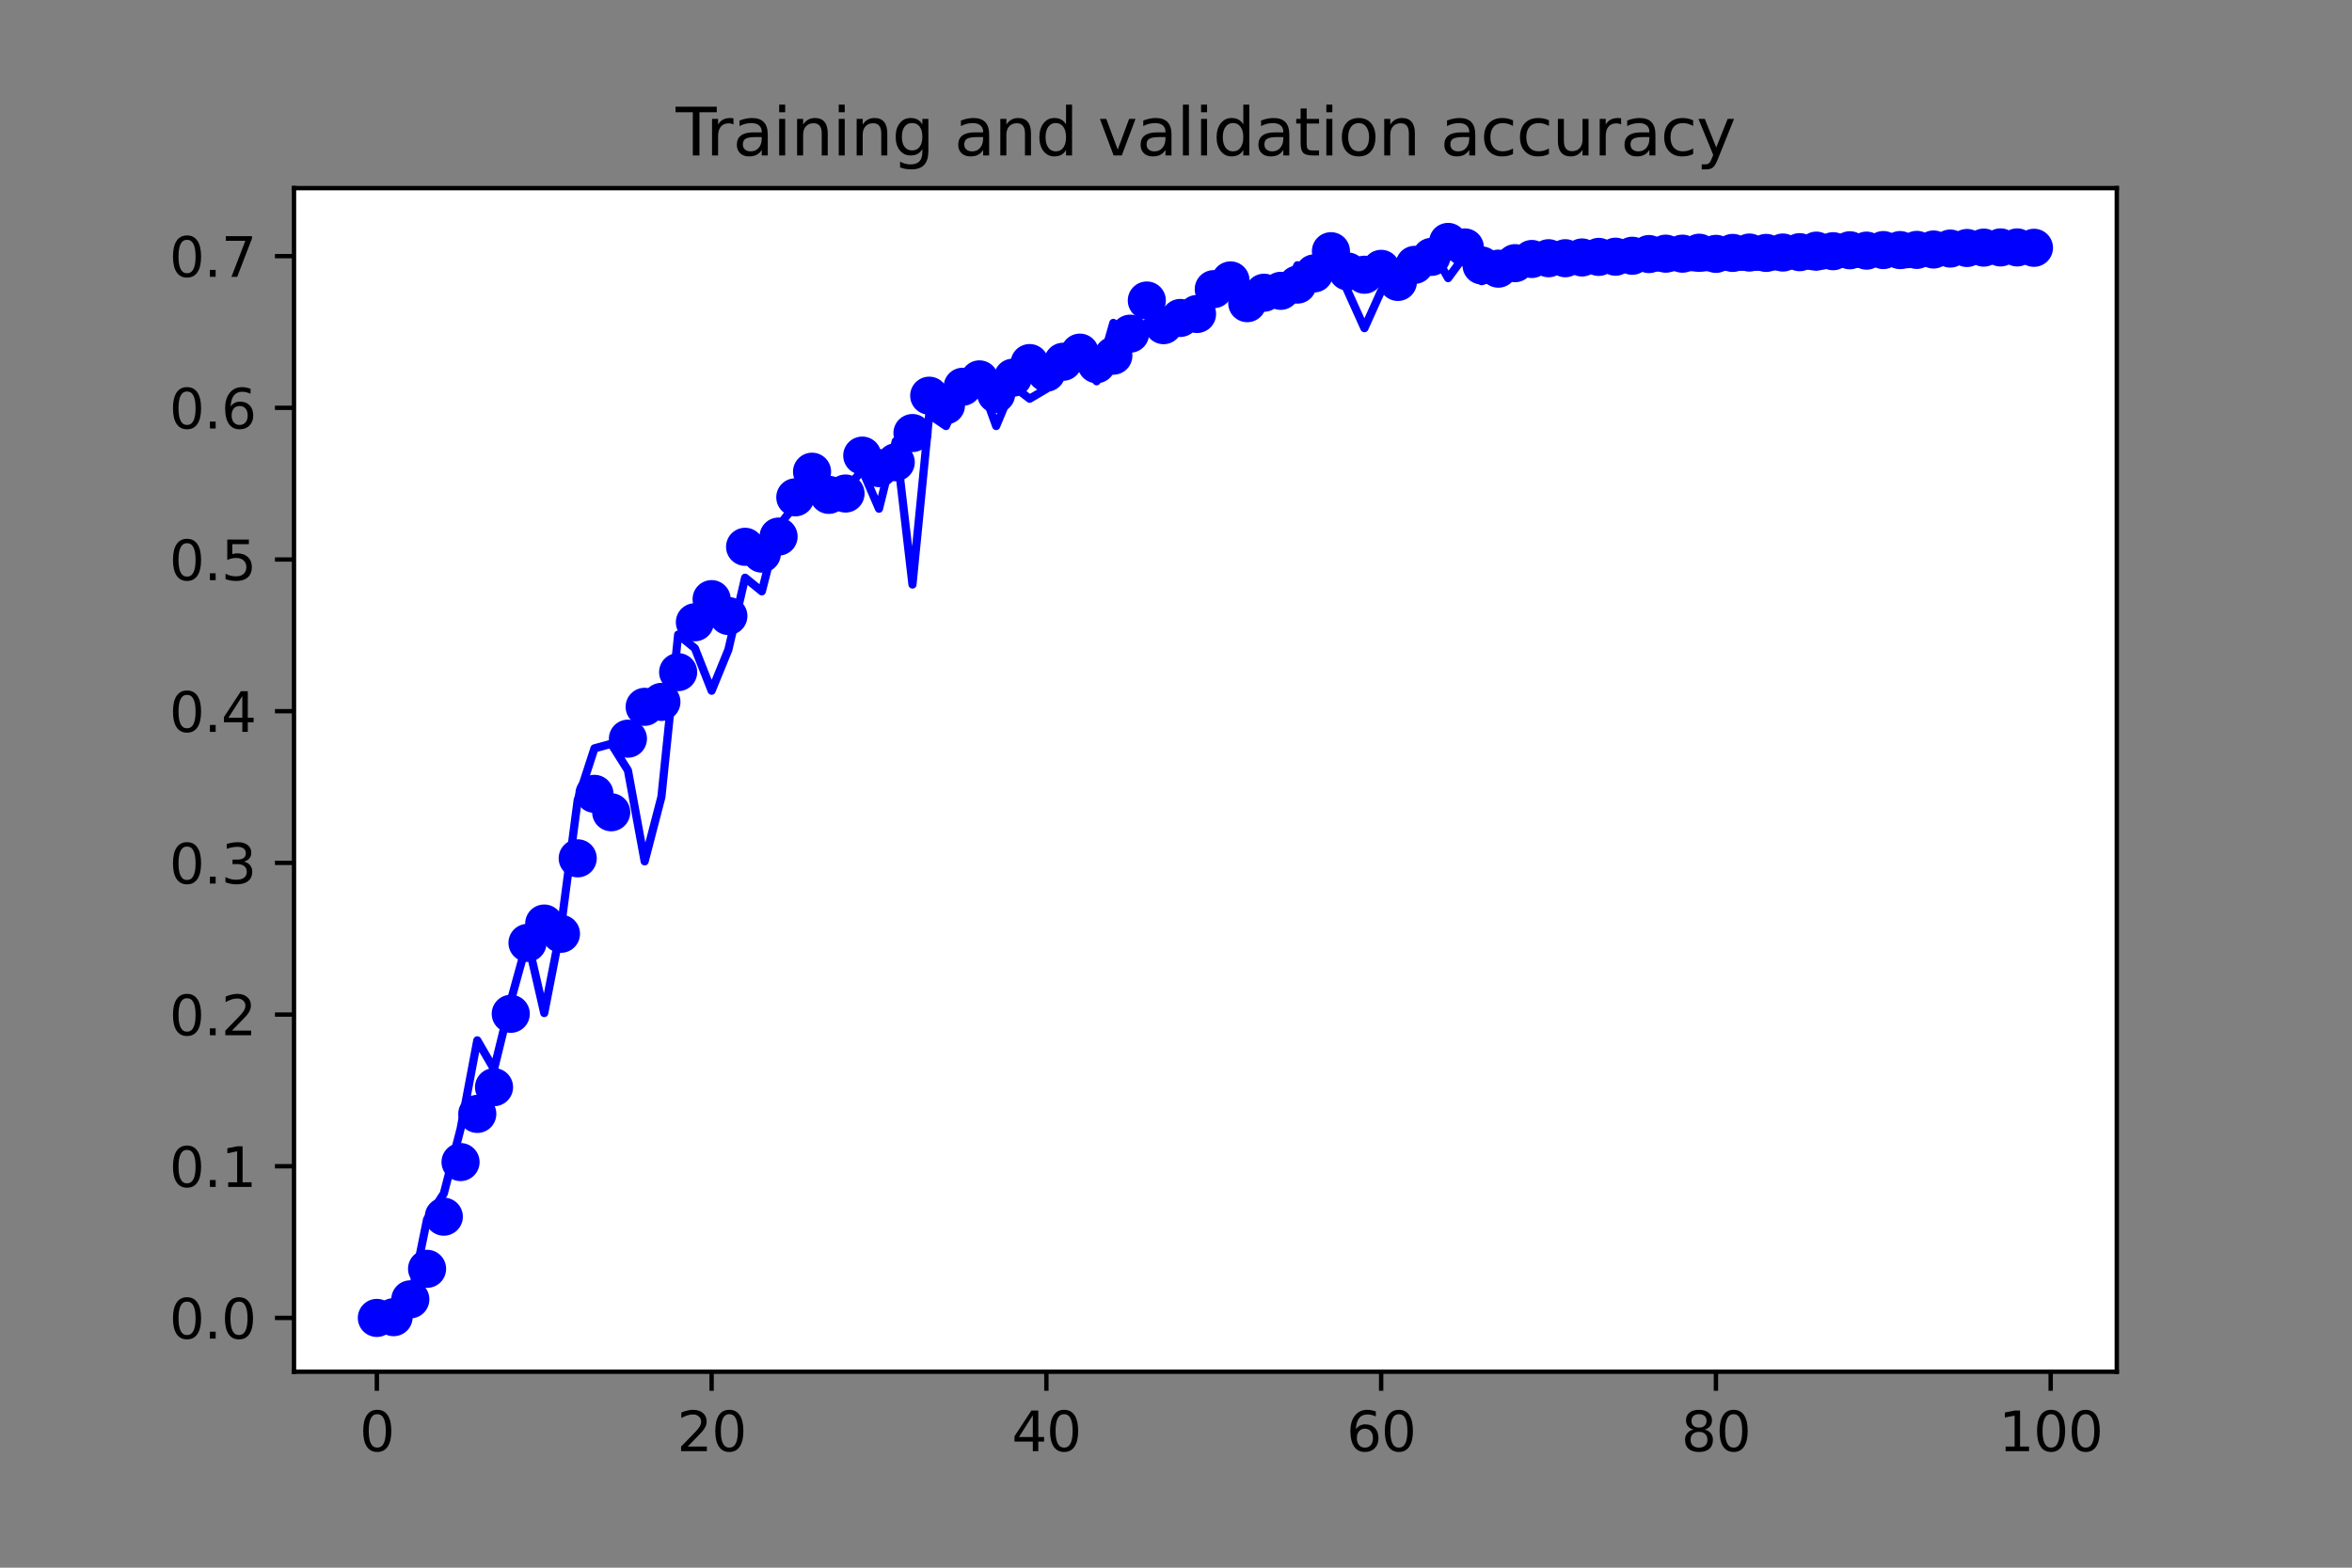 <?xml version="1.0" encoding="utf-8" standalone="no"?>
<!DOCTYPE svg PUBLIC "-//W3C//DTD SVG 1.1//EN"
  "http://www.w3.org/Graphics/SVG/1.1/DTD/svg11.dtd">
<svg xmlns:xlink="http://www.w3.org/1999/xlink" width="432pt" height="288pt" viewBox="0 0 432 288" xmlns="http://www.w3.org/2000/svg" version="1.1">
 <rect x="0" y="0" width="432" height="288" fill="#808080" stroke="none"/>
 <defs>
  <style type="text/css">*{stroke-linejoin: round; stroke-linecap: butt}</style>
 </defs>
 <g id="figure_1">
  <g id="patch_1">
   <path d="M 0 288 
L 432 288 
L 432 0 
L 0 0 
L 0 288 
z
" style="fill: none"/>
  </g>
  <g id="axes_1">
   <g id="patch_2">
    <path d="M 54 252 
L 388.8 252 
L 388.8 34.56 
L 54 34.56 
z
" style="fill: #ffffff"/>
   </g>
   <g id="matplotlib.axis_1">
    <g id="xtick_1">
     <g id="line2d_1">
      <defs>
       <path id="m83fe4d8773" d="M 0 0 
L 0 3.5 
" style="stroke: #000000; stroke-width: 0.8"/>
      </defs>
      <g>
       <use xlink:href="#m83fe4d8773" x="69.218" y="252" style="stroke: #000000; stroke-width: 0.8"/>
      </g>
     </g>
     <g id="text_1">
      <!-- 0 -->
      <g transform="translate(66.037 266.598)scale(0.1 -0.1)">
       <defs>
        <path id="DejaVuSans-30" d="M 2034 4250 
Q 1547 4250 1301 3770 
Q 1056 3291 1056 2328 
Q 1056 1369 1301 889 
Q 1547 409 2034 409 
Q 2525 409 2770 889 
Q 3016 1369 3016 2328 
Q 3016 3291 2770 3770 
Q 2525 4250 2034 4250 
z
M 2034 4750 
Q 2819 4750 3233 4129 
Q 3647 3509 3647 2328 
Q 3647 1150 3233 529 
Q 2819 -91 2034 -91 
Q 1250 -91 836 529 
Q 422 1150 422 2328 
Q 422 3509 836 4129 
Q 1250 4750 2034 4750 
z
" transform="scale(0.016)"/>
       </defs>
       <use xlink:href="#DejaVuSans-30"/>
      </g>
     </g>
    </g>
    <g id="xtick_2">
     <g id="line2d_2">
      <g>
       <use xlink:href="#m83fe4d8773" x="130.706" y="252" style="stroke: #000000; stroke-width: 0.8"/>
      </g>
     </g>
     <g id="text_2">
      <!-- 20 -->
      <g transform="translate(124.343 266.598)scale(0.1 -0.1)">
       <defs>
        <path id="DejaVuSans-32" d="M 1228 531 
L 3431 531 
L 3431 0 
L 469 0 
L 469 531 
Q 828 903 1448 1529 
Q 2069 2156 2228 2338 
Q 2531 2678 2651 2914 
Q 2772 3150 2772 3378 
Q 2772 3750 2511 3984 
Q 2250 4219 1831 4219 
Q 1534 4219 1204 4116 
Q 875 4013 500 3803 
L 500 4441 
Q 881 4594 1212 4672 
Q 1544 4750 1819 4750 
Q 2544 4750 2975 4387 
Q 3406 4025 3406 3419 
Q 3406 3131 3298 2873 
Q 3191 2616 2906 2266 
Q 2828 2175 2409 1742 
Q 1991 1309 1228 531 
z
" transform="scale(0.016)"/>
       </defs>
       <use xlink:href="#DejaVuSans-32"/>
       <use xlink:href="#DejaVuSans-30" x="63.623"/>
      </g>
     </g>
    </g>
    <g id="xtick_3">
     <g id="line2d_3">
      <g>
       <use xlink:href="#m83fe4d8773" x="192.193" y="252" style="stroke: #000000; stroke-width: 0.8"/>
      </g>
     </g>
     <g id="text_3">
      <!-- 40 -->
      <g transform="translate(185.831 266.598)scale(0.1 -0.1)">
       <defs>
        <path id="DejaVuSans-34" d="M 2419 4116 
L 825 1625 
L 2419 1625 
L 2419 4116 
z
M 2253 4666 
L 3047 4666 
L 3047 1625 
L 3713 1625 
L 3713 1100 
L 3047 1100 
L 3047 0 
L 2419 0 
L 2419 1100 
L 313 1100 
L 313 1709 
L 2253 4666 
z
" transform="scale(0.016)"/>
       </defs>
       <use xlink:href="#DejaVuSans-34"/>
       <use xlink:href="#DejaVuSans-30" x="63.623"/>
      </g>
     </g>
    </g>
    <g id="xtick_4">
     <g id="line2d_4">
      <g>
       <use xlink:href="#m83fe4d8773" x="253.681" y="252" style="stroke: #000000; stroke-width: 0.8"/>
      </g>
     </g>
     <g id="text_4">
      <!-- 60 -->
      <g transform="translate(247.318 266.598)scale(0.1 -0.1)">
       <defs>
        <path id="DejaVuSans-36" d="M 2113 2584 
Q 1688 2584 1439 2293 
Q 1191 2003 1191 1497 
Q 1191 994 1439 701 
Q 1688 409 2113 409 
Q 2538 409 2786 701 
Q 3034 994 3034 1497 
Q 3034 2003 2786 2293 
Q 2538 2584 2113 2584 
z
M 3366 4563 
L 3366 3988 
Q 3128 4100 2886 4159 
Q 2644 4219 2406 4219 
Q 1781 4219 1451 3797 
Q 1122 3375 1075 2522 
Q 1259 2794 1537 2939 
Q 1816 3084 2150 3084 
Q 2853 3084 3261 2657 
Q 3669 2231 3669 1497 
Q 3669 778 3244 343 
Q 2819 -91 2113 -91 
Q 1303 -91 875 529 
Q 447 1150 447 2328 
Q 447 3434 972 4092 
Q 1497 4750 2381 4750 
Q 2619 4750 2861 4703 
Q 3103 4656 3366 4563 
z
" transform="scale(0.016)"/>
       </defs>
       <use xlink:href="#DejaVuSans-36"/>
       <use xlink:href="#DejaVuSans-30" x="63.623"/>
      </g>
     </g>
    </g>
    <g id="xtick_5">
     <g id="line2d_5">
      <g>
       <use xlink:href="#m83fe4d8773" x="315.169" y="252" style="stroke: #000000; stroke-width: 0.8"/>
      </g>
     </g>
     <g id="text_5">
      <!-- 80 -->
      <g transform="translate(308.806 266.598)scale(0.1 -0.1)">
       <defs>
        <path id="DejaVuSans-38" d="M 2034 2216 
Q 1584 2216 1326 1975 
Q 1069 1734 1069 1313 
Q 1069 891 1326 650 
Q 1584 409 2034 409 
Q 2484 409 2743 651 
Q 3003 894 3003 1313 
Q 3003 1734 2745 1975 
Q 2488 2216 2034 2216 
z
M 1403 2484 
Q 997 2584 770 2862 
Q 544 3141 544 3541 
Q 544 4100 942 4425 
Q 1341 4750 2034 4750 
Q 2731 4750 3128 4425 
Q 3525 4100 3525 3541 
Q 3525 3141 3298 2862 
Q 3072 2584 2669 2484 
Q 3125 2378 3379 2068 
Q 3634 1759 3634 1313 
Q 3634 634 3220 271 
Q 2806 -91 2034 -91 
Q 1263 -91 848 271 
Q 434 634 434 1313 
Q 434 1759 690 2068 
Q 947 2378 1403 2484 
z
M 1172 3481 
Q 1172 3119 1398 2916 
Q 1625 2713 2034 2713 
Q 2441 2713 2670 2916 
Q 2900 3119 2900 3481 
Q 2900 3844 2670 4047 
Q 2441 4250 2034 4250 
Q 1625 4250 1398 4047 
Q 1172 3844 1172 3481 
z
" transform="scale(0.016)"/>
       </defs>
       <use xlink:href="#DejaVuSans-38"/>
       <use xlink:href="#DejaVuSans-30" x="63.623"/>
      </g>
     </g>
    </g>
    <g id="xtick_6">
     <g id="line2d_6">
      <g>
       <use xlink:href="#m83fe4d8773" x="376.656" y="252" style="stroke: #000000; stroke-width: 0.8"/>
      </g>
     </g>
     <g id="text_6">
      <!-- 100 -->
      <g transform="translate(367.112 266.598)scale(0.1 -0.1)">
       <defs>
        <path id="DejaVuSans-31" d="M 794 531 
L 1825 531 
L 1825 4091 
L 703 3866 
L 703 4441 
L 1819 4666 
L 2450 4666 
L 2450 531 
L 3481 531 
L 3481 0 
L 794 0 
L 794 531 
z
" transform="scale(0.016)"/>
       </defs>
       <use xlink:href="#DejaVuSans-31"/>
       <use xlink:href="#DejaVuSans-30" x="63.623"/>
       <use xlink:href="#DejaVuSans-30" x="127.246"/>
      </g>
     </g>
    </g>
   </g>
   <g id="matplotlib.axis_2">
    <g id="ytick_1">
     <g id="line2d_7">
      <defs>
       <path id="mfe019812c8" d="M 0 0 
L -3.5 0 
" style="stroke: #000000; stroke-width: 0.8"/>
      </defs>
      <g>
       <use xlink:href="#mfe019812c8" x="54" y="242.116" style="stroke: #000000; stroke-width: 0.8"/>
      </g>
     </g>
     <g id="text_7">
      <!-- 0.0 -->
      <g transform="translate(31.097 245.916)scale(0.1 -0.1)">
       <defs>
        <path id="DejaVuSans-2e" d="M 684 794 
L 1344 794 
L 1344 0 
L 684 0 
L 684 794 
z
" transform="scale(0.016)"/>
       </defs>
       <use xlink:href="#DejaVuSans-30"/>
       <use xlink:href="#DejaVuSans-2e" x="63.623"/>
       <use xlink:href="#DejaVuSans-30" x="95.41"/>
      </g>
     </g>
    </g>
    <g id="ytick_2">
     <g id="line2d_8">
      <g>
       <use xlink:href="#mfe019812c8" x="54" y="214.251" style="stroke: #000000; stroke-width: 0.8"/>
      </g>
     </g>
     <g id="text_8">
      <!-- 0.1 -->
      <g transform="translate(31.097 218.05)scale(0.1 -0.1)">
       <use xlink:href="#DejaVuSans-30"/>
       <use xlink:href="#DejaVuSans-2e" x="63.623"/>
       <use xlink:href="#DejaVuSans-31" x="95.41"/>
      </g>
     </g>
    </g>
    <g id="ytick_3">
     <g id="line2d_9">
      <g>
       <use xlink:href="#mfe019812c8" x="54" y="186.385" style="stroke: #000000; stroke-width: 0.8"/>
      </g>
     </g>
     <g id="text_9">
      <!-- 0.2 -->
      <g transform="translate(31.097 190.184)scale(0.1 -0.1)">
       <use xlink:href="#DejaVuSans-30"/>
       <use xlink:href="#DejaVuSans-2e" x="63.623"/>
       <use xlink:href="#DejaVuSans-32" x="95.41"/>
      </g>
     </g>
    </g>
    <g id="ytick_4">
     <g id="line2d_10">
      <g>
       <use xlink:href="#mfe019812c8" x="54" y="158.519" style="stroke: #000000; stroke-width: 0.8"/>
      </g>
     </g>
     <g id="text_10">
      <!-- 0.3 -->
      <g transform="translate(31.097 162.318)scale(0.1 -0.1)">
       <defs>
        <path id="DejaVuSans-33" d="M 2597 2516 
Q 3050 2419 3304 2112 
Q 3559 1806 3559 1356 
Q 3559 666 3084 287 
Q 2609 -91 1734 -91 
Q 1441 -91 1130 -33 
Q 819 25 488 141 
L 488 750 
Q 750 597 1062 519 
Q 1375 441 1716 441 
Q 2309 441 2620 675 
Q 2931 909 2931 1356 
Q 2931 1769 2642 2001 
Q 2353 2234 1838 2234 
L 1294 2234 
L 1294 2753 
L 1863 2753 
Q 2328 2753 2575 2939 
Q 2822 3125 2822 3475 
Q 2822 3834 2567 4026 
Q 2313 4219 1838 4219 
Q 1578 4219 1281 4162 
Q 984 4106 628 3988 
L 628 4550 
Q 988 4650 1302 4700 
Q 1616 4750 1894 4750 
Q 2613 4750 3031 4423 
Q 3450 4097 3450 3541 
Q 3450 3153 3228 2886 
Q 3006 2619 2597 2516 
z
" transform="scale(0.016)"/>
       </defs>
       <use xlink:href="#DejaVuSans-30"/>
       <use xlink:href="#DejaVuSans-2e" x="63.623"/>
       <use xlink:href="#DejaVuSans-33" x="95.41"/>
      </g>
     </g>
    </g>
    <g id="ytick_5">
     <g id="line2d_11">
      <g>
       <use xlink:href="#mfe019812c8" x="54" y="130.653" style="stroke: #000000; stroke-width: 0.8"/>
      </g>
     </g>
     <g id="text_11">
      <!-- 0.4 -->
      <g transform="translate(31.097 134.453)scale(0.1 -0.1)">
       <use xlink:href="#DejaVuSans-30"/>
       <use xlink:href="#DejaVuSans-2e" x="63.623"/>
       <use xlink:href="#DejaVuSans-34" x="95.41"/>
      </g>
     </g>
    </g>
    <g id="ytick_6">
     <g id="line2d_12">
      <g>
       <use xlink:href="#mfe019812c8" x="54" y="102.788" style="stroke: #000000; stroke-width: 0.8"/>
      </g>
     </g>
     <g id="text_12">
      <!-- 0.5 -->
      <g transform="translate(31.097 106.587)scale(0.1 -0.1)">
       <defs>
        <path id="DejaVuSans-35" d="M 691 4666 
L 3169 4666 
L 3169 4134 
L 1269 4134 
L 1269 2991 
Q 1406 3038 1543 3061 
Q 1681 3084 1819 3084 
Q 2600 3084 3056 2656 
Q 3513 2228 3513 1497 
Q 3513 744 3044 326 
Q 2575 -91 1722 -91 
Q 1428 -91 1123 -41 
Q 819 9 494 109 
L 494 744 
Q 775 591 1075 516 
Q 1375 441 1709 441 
Q 2250 441 2565 725 
Q 2881 1009 2881 1497 
Q 2881 1984 2565 2268 
Q 2250 2553 1709 2553 
Q 1456 2553 1204 2497 
Q 953 2441 691 2322 
L 691 4666 
z
" transform="scale(0.016)"/>
       </defs>
       <use xlink:href="#DejaVuSans-30"/>
       <use xlink:href="#DejaVuSans-2e" x="63.623"/>
       <use xlink:href="#DejaVuSans-35" x="95.41"/>
      </g>
     </g>
    </g>
    <g id="ytick_7">
     <g id="line2d_13">
      <g>
       <use xlink:href="#mfe019812c8" x="54" y="74.922" style="stroke: #000000; stroke-width: 0.8"/>
      </g>
     </g>
     <g id="text_13">
      <!-- 0.6 -->
      <g transform="translate(31.097 78.721)scale(0.1 -0.1)">
       <use xlink:href="#DejaVuSans-30"/>
       <use xlink:href="#DejaVuSans-2e" x="63.623"/>
       <use xlink:href="#DejaVuSans-36" x="95.41"/>
      </g>
     </g>
    </g>
    <g id="ytick_8">
     <g id="line2d_14">
      <g>
       <use xlink:href="#mfe019812c8" x="54" y="47.056" style="stroke: #000000; stroke-width: 0.8"/>
      </g>
     </g>
     <g id="text_14">
      <!-- 0.7 -->
      <g transform="translate(31.097 50.855)scale(0.1 -0.1)">
       <defs>
        <path id="DejaVuSans-37" d="M 525 4666 
L 3525 4666 
L 3525 4397 
L 1831 0 
L 1172 0 
L 2766 4134 
L 525 4134 
L 525 4666 
z
" transform="scale(0.016)"/>
       </defs>
       <use xlink:href="#DejaVuSans-30"/>
       <use xlink:href="#DejaVuSans-2e" x="63.623"/>
       <use xlink:href="#DejaVuSans-37" x="95.41"/>
      </g>
     </g>
    </g>
   </g>
   <g id="line2d_15">
    <defs>
     <path id="m040d95c518" d="M 0 3 
C 0.796 3 1.559 2.684 2.121 2.121 
C 2.684 1.559 3 0.796 3 0 
C 3 -0.796 2.684 -1.559 2.121 -2.121 
C 1.559 -2.684 0.796 -3 0 -3 
C -0.796 -3 -1.559 -2.684 -2.121 -2.121 
C -2.684 -1.559 -3 -0.796 -3 0 
C -3 0.796 -2.684 1.559 -2.121 2.121 
C -1.559 2.684 -0.796 3 0 3 
z
" style="stroke: #0000ff"/>
    </defs>
    <g clip-path="url(#pc189110d00)">
     <use xlink:href="#m040d95c518" x="69.218" y="242.116" style="fill: #0000ff; stroke: #0000ff"/>
     <use xlink:href="#m040d95c518" x="72.293" y="241.977" style="fill: #0000ff; stroke: #0000ff"/>
     <use xlink:href="#m040d95c518" x="75.367" y="238.703" style="fill: #0000ff; stroke: #0000ff"/>
     <use xlink:href="#m040d95c518" x="78.441" y="233.095" style="fill: #0000ff; stroke: #0000ff"/>
     <use xlink:href="#m040d95c518" x="81.516" y="223.516" style="fill: #0000ff; stroke: #0000ff"/>
     <use xlink:href="#m040d95c518" x="84.59" y="213.484" style="fill: #0000ff; stroke: #0000ff"/>
     <use xlink:href="#m040d95c518" x="87.664" y="204.637" style="fill: #0000ff; stroke: #0000ff"/>
     <use xlink:href="#m040d95c518" x="90.739" y="199.726" style="fill: #0000ff; stroke: #0000ff"/>
     <use xlink:href="#m040d95c518" x="93.813" y="186.246" style="fill: #0000ff; stroke: #0000ff"/>
     <use xlink:href="#m040d95c518" x="96.888" y="173.218" style="fill: #0000ff; stroke: #0000ff"/>
     <use xlink:href="#m040d95c518" x="99.962" y="169.665" style="fill: #0000ff; stroke: #0000ff"/>
     <use xlink:href="#m040d95c518" x="103.036" y="171.546" style="fill: #0000ff; stroke: #0000ff"/>
     <use xlink:href="#m040d95c518" x="106.111" y="157.683" style="fill: #0000ff; stroke: #0000ff"/>
     <use xlink:href="#m040d95c518" x="109.185" y="145.84" style="fill: #0000ff; stroke: #0000ff"/>
     <use xlink:href="#m040d95c518" x="112.26" y="149.219" style="fill: #0000ff; stroke: #0000ff"/>
     <use xlink:href="#m040d95c518" x="115.334" y="135.704" style="fill: #0000ff; stroke: #0000ff"/>
     <use xlink:href="#m040d95c518" x="118.408" y="129.852" style="fill: #0000ff; stroke: #0000ff"/>
     <use xlink:href="#m040d95c518" x="121.483" y="128.947" style="fill: #0000ff; stroke: #0000ff"/>
     <use xlink:href="#m040d95c518" x="124.557" y="123.478" style="fill: #0000ff; stroke: #0000ff"/>
     <use xlink:href="#m040d95c518" x="127.631" y="114.317" style="fill: #0000ff; stroke: #0000ff"/>
     <use xlink:href="#m040d95c518" x="130.706" y="110.068" style="fill: #0000ff; stroke: #0000ff"/>
     <use xlink:href="#m040d95c518" x="133.78" y="113.168" style="fill: #0000ff; stroke: #0000ff"/>
     <use xlink:href="#m040d95c518" x="136.855" y="100.454" style="fill: #0000ff; stroke: #0000ff"/>
     <use xlink:href="#m040d95c518" x="139.929" y="101.708" style="fill: #0000ff; stroke: #0000ff"/>
     <use xlink:href="#m040d95c518" x="143.003" y="98.573" style="fill: #0000ff; stroke: #0000ff"/>
     <use xlink:href="#m040d95c518" x="146.078" y="91.363" style="fill: #0000ff; stroke: #0000ff"/>
     <use xlink:href="#m040d95c518" x="149.152" y="86.66" style="fill: #0000ff; stroke: #0000ff"/>
     <use xlink:href="#m040d95c518" x="152.226" y="90.91" style="fill: #0000ff; stroke: #0000ff"/>
     <use xlink:href="#m040d95c518" x="155.301" y="90.666" style="fill: #0000ff; stroke: #0000ff"/>
     <use xlink:href="#m040d95c518" x="158.375" y="83.7" style="fill: #0000ff; stroke: #0000ff"/>
     <use xlink:href="#m040d95c518" x="161.45" y="85.998" style="fill: #0000ff; stroke: #0000ff"/>
     <use xlink:href="#m040d95c518" x="164.524" y="84.919" style="fill: #0000ff; stroke: #0000ff"/>
     <use xlink:href="#m040d95c518" x="167.598" y="79.555" style="fill: #0000ff; stroke: #0000ff"/>
     <use xlink:href="#m040d95c518" x="170.673" y="72.693" style="fill: #0000ff; stroke: #0000ff"/>
     <use xlink:href="#m040d95c518" x="173.747" y="74.469" style="fill: #0000ff; stroke: #0000ff"/>
     <use xlink:href="#m040d95c518" x="176.821" y="71.055" style="fill: #0000ff; stroke: #0000ff"/>
     <use xlink:href="#m040d95c518" x="179.896" y="69.697" style="fill: #0000ff; stroke: #0000ff"/>
     <use xlink:href="#m040d95c518" x="182.97" y="72.379" style="fill: #0000ff; stroke: #0000ff"/>
     <use xlink:href="#m040d95c518" x="186.045" y="69.383" style="fill: #0000ff; stroke: #0000ff"/>
     <use xlink:href="#m040d95c518" x="189.119" y="66.701" style="fill: #0000ff; stroke: #0000ff"/>
     <use xlink:href="#m040d95c518" x="192.193" y="68.478" style="fill: #0000ff; stroke: #0000ff"/>
     <use xlink:href="#m040d95c518" x="195.268" y="66.458" style="fill: #0000ff; stroke: #0000ff"/>
     <use xlink:href="#m040d95c518" x="198.342" y="64.786" style="fill: #0000ff; stroke: #0000ff"/>
     <use xlink:href="#m040d95c518" x="201.417" y="66.91" style="fill: #0000ff; stroke: #0000ff"/>
     <use xlink:href="#m040d95c518" x="204.491" y="65.343" style="fill: #0000ff; stroke: #0000ff"/>
     <use xlink:href="#m040d95c518" x="207.565" y="61.302" style="fill: #0000ff; stroke: #0000ff"/>
     <use xlink:href="#m040d95c518" x="210.64" y="55.207" style="fill: #0000ff; stroke: #0000ff"/>
     <use xlink:href="#m040d95c518" x="213.714" y="59.735" style="fill: #0000ff; stroke: #0000ff"/>
     <use xlink:href="#m040d95c518" x="216.788" y="58.411" style="fill: #0000ff; stroke: #0000ff"/>
     <use xlink:href="#m040d95c518" x="219.863" y="57.68" style="fill: #0000ff; stroke: #0000ff"/>
     <use xlink:href="#m040d95c518" x="222.937" y="53.117" style="fill: #0000ff; stroke: #0000ff"/>
     <use xlink:href="#m040d95c518" x="226.012" y="51.515" style="fill: #0000ff; stroke: #0000ff"/>
     <use xlink:href="#m040d95c518" x="229.086" y="55.694" style="fill: #0000ff; stroke: #0000ff"/>
     <use xlink:href="#m040d95c518" x="232.16" y="53.779" style="fill: #0000ff; stroke: #0000ff"/>
     <use xlink:href="#m040d95c518" x="235.235" y="53.43" style="fill: #0000ff; stroke: #0000ff"/>
     <use xlink:href="#m040d95c518" x="238.309" y="52.281" style="fill: #0000ff; stroke: #0000ff"/>
     <use xlink:href="#m040d95c518" x="241.383" y="50.226" style="fill: #0000ff; stroke: #0000ff"/>
     <use xlink:href="#m040d95c518" x="244.458" y="46.15" style="fill: #0000ff; stroke: #0000ff"/>
     <use xlink:href="#m040d95c518" x="247.532" y="49.877" style="fill: #0000ff; stroke: #0000ff"/>
     <use xlink:href="#m040d95c518" x="250.607" y="50.47" style="fill: #0000ff; stroke: #0000ff"/>
     <use xlink:href="#m040d95c518" x="253.681" y="49.39" style="fill: #0000ff; stroke: #0000ff"/>
     <use xlink:href="#m040d95c518" x="256.755" y="51.793" style="fill: #0000ff; stroke: #0000ff"/>
     <use xlink:href="#m040d95c518" x="259.83" y="48.658" style="fill: #0000ff; stroke: #0000ff"/>
     <use xlink:href="#m040d95c518" x="262.904" y="47.195" style="fill: #0000ff; stroke: #0000ff"/>
     <use xlink:href="#m040d95c518" x="265.979" y="44.444" style="fill: #0000ff; stroke: #0000ff"/>
     <use xlink:href="#m040d95c518" x="269.053" y="45.454" style="fill: #0000ff; stroke: #0000ff"/>
     <use xlink:href="#m040d95c518" x="272.127" y="48.763" style="fill: #0000ff; stroke: #0000ff"/>
     <use xlink:href="#m040d95c518" x="275.202" y="49.355" style="fill: #0000ff; stroke: #0000ff"/>
     <use xlink:href="#m040d95c518" x="278.276" y="48.345" style="fill: #0000ff; stroke: #0000ff"/>
     <use xlink:href="#m040d95c518" x="281.35" y="47.579" style="fill: #0000ff; stroke: #0000ff"/>
     <use xlink:href="#m040d95c518" x="284.425" y="47.439" style="fill: #0000ff; stroke: #0000ff"/>
     <use xlink:href="#m040d95c518" x="287.499" y="47.439" style="fill: #0000ff; stroke: #0000ff"/>
     <use xlink:href="#m040d95c518" x="290.574" y="47.3" style="fill: #0000ff; stroke: #0000ff"/>
     <use xlink:href="#m040d95c518" x="293.648" y="47.195" style="fill: #0000ff; stroke: #0000ff"/>
     <use xlink:href="#m040d95c518" x="296.722" y="47.161" style="fill: #0000ff; stroke: #0000ff"/>
     <use xlink:href="#m040d95c518" x="299.797" y="46.986" style="fill: #0000ff; stroke: #0000ff"/>
     <use xlink:href="#m040d95c518" x="302.871" y="46.673" style="fill: #0000ff; stroke: #0000ff"/>
     <use xlink:href="#m040d95c518" x="305.945" y="46.603" style="fill: #0000ff; stroke: #0000ff"/>
     <use xlink:href="#m040d95c518" x="309.02" y="46.603" style="fill: #0000ff; stroke: #0000ff"/>
     <use xlink:href="#m040d95c518" x="312.094" y="46.429" style="fill: #0000ff; stroke: #0000ff"/>
     <use xlink:href="#m040d95c518" x="315.169" y="46.638" style="fill: #0000ff; stroke: #0000ff"/>
     <use xlink:href="#m040d95c518" x="318.243" y="46.464" style="fill: #0000ff; stroke: #0000ff"/>
     <use xlink:href="#m040d95c518" x="321.317" y="46.394" style="fill: #0000ff; stroke: #0000ff"/>
     <use xlink:href="#m040d95c518" x="324.392" y="46.464" style="fill: #0000ff; stroke: #0000ff"/>
     <use xlink:href="#m040d95c518" x="327.466" y="46.394" style="fill: #0000ff; stroke: #0000ff"/>
     <use xlink:href="#m040d95c518" x="330.54" y="46.325" style="fill: #0000ff; stroke: #0000ff"/>
     <use xlink:href="#m040d95c518" x="333.615" y="46.046" style="fill: #0000ff; stroke: #0000ff"/>
     <use xlink:href="#m040d95c518" x="336.689" y="46.15" style="fill: #0000ff; stroke: #0000ff"/>
     <use xlink:href="#m040d95c518" x="339.764" y="45.976" style="fill: #0000ff; stroke: #0000ff"/>
     <use xlink:href="#m040d95c518" x="342.838" y="46.046" style="fill: #0000ff; stroke: #0000ff"/>
     <use xlink:href="#m040d95c518" x="345.912" y="45.941" style="fill: #0000ff; stroke: #0000ff"/>
     <use xlink:href="#m040d95c518" x="348.987" y="45.941" style="fill: #0000ff; stroke: #0000ff"/>
     <use xlink:href="#m040d95c518" x="352.061" y="45.907" style="fill: #0000ff; stroke: #0000ff"/>
     <use xlink:href="#m040d95c518" x="355.136" y="45.837" style="fill: #0000ff; stroke: #0000ff"/>
     <use xlink:href="#m040d95c518" x="358.21" y="45.663" style="fill: #0000ff; stroke: #0000ff"/>
     <use xlink:href="#m040d95c518" x="361.284" y="45.558" style="fill: #0000ff; stroke: #0000ff"/>
     <use xlink:href="#m040d95c518" x="364.359" y="45.489" style="fill: #0000ff; stroke: #0000ff"/>
     <use xlink:href="#m040d95c518" x="367.433" y="45.454" style="fill: #0000ff; stroke: #0000ff"/>
     <use xlink:href="#m040d95c518" x="370.507" y="45.454" style="fill: #0000ff; stroke: #0000ff"/>
     <use xlink:href="#m040d95c518" x="373.582" y="45.523" style="fill: #0000ff; stroke: #0000ff"/>
    </g>
   </g>
   <g id="line2d_16">
    <path d="M 69.218 242.116 
L 72.293 241.141 
L 75.367 239.051 
L 78.441 224.004 
L 81.516 219.266 
L 84.59 207.423 
L 87.664 191.122 
L 90.739 196.417 
L 93.813 183.877 
L 96.888 172.731 
L 99.962 186.106 
L 103.036 170.362 
L 106.111 146.955 
L 109.185 137.48 
L 112.26 136.644 
L 115.334 141.521 
L 118.408 158.24 
L 121.483 146.397 
L 124.557 116.581 
L 127.631 119.089 
L 130.706 126.891 
L 133.78 119.368 
L 136.855 106.131 
L 139.929 108.639 
L 143.003 96.657 
L 146.078 92.756 
L 149.152 89.273 
L 152.226 92.756 
L 155.301 90.109 
L 158.375 86.347 
L 161.45 93.453 
L 164.524 81.052 
L 167.598 107.385 
L 170.673 76.176 
L 173.747 78.266 
L 176.821 71.16 
L 179.896 69.767 
L 182.97 78.266 
L 186.045 70.881 
L 189.119 73.25 
L 192.193 71.439 
L 195.268 66.283 
L 198.342 66.423 
L 201.417 70.045 
L 204.491 59.317 
L 207.565 61.686 
L 210.64 59.317 
L 213.714 62.382 
L 216.788 60.014 
L 219.863 55.276 
L 222.937 55.416 
L 226.012 52.072 
L 229.086 57.227 
L 232.16 53.883 
L 235.235 55.137 
L 238.309 48.728 
L 241.383 52.49 
L 244.458 46.638 
L 247.532 53.465 
L 250.607 60.292 
L 253.681 53.465 
L 256.755 51.654 
L 259.83 46.359 
L 262.904 45.663 
L 265.979 51.097 
L 269.053 46.917 
L 272.127 51.654 
L 275.202 50.679 
L 278.276 48.867 
L 281.35 49.564 
L 284.425 49.146 
L 287.499 49.425 
L 290.574 49.425 
L 293.648 49.007 
L 296.722 49.425 
L 299.797 49.146 
L 302.871 49.146 
L 305.945 49.146 
L 309.02 49.007 
L 312.094 49.146 
L 315.169 49.007 
L 318.243 49.007 
L 321.317 49.007 
L 324.392 49.007 
L 327.466 48.867 
L 330.54 48.589 
L 333.615 49.007 
L 336.689 48.449 
L 339.764 48.449 
L 342.838 48.449 
L 345.912 48.031 
L 348.987 48.589 
L 352.061 48.449 
L 355.136 48.031 
L 358.21 47.892 
L 361.284 47.753 
L 364.359 47.753 
L 367.433 47.613 
L 370.507 47.613 
L 373.582 47.613 
" clip-path="url(#pc189110d00)" style="fill: none; stroke: #0000ff; stroke-width: 1.5; stroke-linecap: square"/>
   </g>
   <g id="patch_3">
    <path d="M 54 252 
L 54 34.56 
" style="fill: none; stroke: #000000; stroke-width: 0.8; stroke-linejoin: miter; stroke-linecap: square"/>
   </g>
   <g id="patch_4">
    <path d="M 388.8 252 
L 388.8 34.56 
" style="fill: none; stroke: #000000; stroke-width: 0.8; stroke-linejoin: miter; stroke-linecap: square"/>
   </g>
   <g id="patch_5">
    <path d="M 54 252 
L 388.8 252 
" style="fill: none; stroke: #000000; stroke-width: 0.8; stroke-linejoin: miter; stroke-linecap: square"/>
   </g>
   <g id="patch_6">
    <path d="M 54 34.56 
L 388.8 34.56 
" style="fill: none; stroke: #000000; stroke-width: 0.8; stroke-linejoin: miter; stroke-linecap: square"/>
   </g>
   <g id="text_15">
    <!-- Training and validation accuracy -->
    <g transform="translate(124.108 28.56)scale(0.12 -0.12)">
     <defs>
      <path id="DejaVuSans-54" d="M -19 4666 
L 3928 4666 
L 3928 4134 
L 2272 4134 
L 2272 0 
L 1638 0 
L 1638 4134 
L -19 4134 
L -19 4666 
z
" transform="scale(0.016)"/>
      <path id="DejaVuSans-72" d="M 2631 2963 
Q 2534 3019 2420 3045 
Q 2306 3072 2169 3072 
Q 1681 3072 1420 2755 
Q 1159 2438 1159 1844 
L 1159 0 
L 581 0 
L 581 3500 
L 1159 3500 
L 1159 2956 
Q 1341 3275 1631 3429 
Q 1922 3584 2338 3584 
Q 2397 3584 2469 3576 
Q 2541 3569 2628 3553 
L 2631 2963 
z
" transform="scale(0.016)"/>
      <path id="DejaVuSans-61" d="M 2194 1759 
Q 1497 1759 1228 1600 
Q 959 1441 959 1056 
Q 959 750 1161 570 
Q 1363 391 1709 391 
Q 2188 391 2477 730 
Q 2766 1069 2766 1631 
L 2766 1759 
L 2194 1759 
z
M 3341 1997 
L 3341 0 
L 2766 0 
L 2766 531 
Q 2569 213 2275 61 
Q 1981 -91 1556 -91 
Q 1019 -91 701 211 
Q 384 513 384 1019 
Q 384 1609 779 1909 
Q 1175 2209 1959 2209 
L 2766 2209 
L 2766 2266 
Q 2766 2663 2505 2880 
Q 2244 3097 1772 3097 
Q 1472 3097 1187 3025 
Q 903 2953 641 2809 
L 641 3341 
Q 956 3463 1253 3523 
Q 1550 3584 1831 3584 
Q 2591 3584 2966 3190 
Q 3341 2797 3341 1997 
z
" transform="scale(0.016)"/>
      <path id="DejaVuSans-69" d="M 603 3500 
L 1178 3500 
L 1178 0 
L 603 0 
L 603 3500 
z
M 603 4863 
L 1178 4863 
L 1178 4134 
L 603 4134 
L 603 4863 
z
" transform="scale(0.016)"/>
      <path id="DejaVuSans-6e" d="M 3513 2113 
L 3513 0 
L 2938 0 
L 2938 2094 
Q 2938 2591 2744 2837 
Q 2550 3084 2163 3084 
Q 1697 3084 1428 2787 
Q 1159 2491 1159 1978 
L 1159 0 
L 581 0 
L 581 3500 
L 1159 3500 
L 1159 2956 
Q 1366 3272 1645 3428 
Q 1925 3584 2291 3584 
Q 2894 3584 3203 3211 
Q 3513 2838 3513 2113 
z
" transform="scale(0.016)"/>
      <path id="DejaVuSans-67" d="M 2906 1791 
Q 2906 2416 2648 2759 
Q 2391 3103 1925 3103 
Q 1463 3103 1205 2759 
Q 947 2416 947 1791 
Q 947 1169 1205 825 
Q 1463 481 1925 481 
Q 2391 481 2648 825 
Q 2906 1169 2906 1791 
z
M 3481 434 
Q 3481 -459 3084 -895 
Q 2688 -1331 1869 -1331 
Q 1566 -1331 1297 -1286 
Q 1028 -1241 775 -1147 
L 775 -588 
Q 1028 -725 1275 -790 
Q 1522 -856 1778 -856 
Q 2344 -856 2625 -561 
Q 2906 -266 2906 331 
L 2906 616 
Q 2728 306 2450 153 
Q 2172 0 1784 0 
Q 1141 0 747 490 
Q 353 981 353 1791 
Q 353 2603 747 3093 
Q 1141 3584 1784 3584 
Q 2172 3584 2450 3431 
Q 2728 3278 2906 2969 
L 2906 3500 
L 3481 3500 
L 3481 434 
z
" transform="scale(0.016)"/>
      <path id="DejaVuSans-20" transform="scale(0.016)"/>
      <path id="DejaVuSans-64" d="M 2906 2969 
L 2906 4863 
L 3481 4863 
L 3481 0 
L 2906 0 
L 2906 525 
Q 2725 213 2448 61 
Q 2172 -91 1784 -91 
Q 1150 -91 751 415 
Q 353 922 353 1747 
Q 353 2572 751 3078 
Q 1150 3584 1784 3584 
Q 2172 3584 2448 3432 
Q 2725 3281 2906 2969 
z
M 947 1747 
Q 947 1113 1208 752 
Q 1469 391 1925 391 
Q 2381 391 2643 752 
Q 2906 1113 2906 1747 
Q 2906 2381 2643 2742 
Q 2381 3103 1925 3103 
Q 1469 3103 1208 2742 
Q 947 2381 947 1747 
z
" transform="scale(0.016)"/>
      <path id="DejaVuSans-76" d="M 191 3500 
L 800 3500 
L 1894 563 
L 2988 3500 
L 3597 3500 
L 2284 0 
L 1503 0 
L 191 3500 
z
" transform="scale(0.016)"/>
      <path id="DejaVuSans-6c" d="M 603 4863 
L 1178 4863 
L 1178 0 
L 603 0 
L 603 4863 
z
" transform="scale(0.016)"/>
      <path id="DejaVuSans-74" d="M 1172 4494 
L 1172 3500 
L 2356 3500 
L 2356 3053 
L 1172 3053 
L 1172 1153 
Q 1172 725 1289 603 
Q 1406 481 1766 481 
L 2356 481 
L 2356 0 
L 1766 0 
Q 1100 0 847 248 
Q 594 497 594 1153 
L 594 3053 
L 172 3053 
L 172 3500 
L 594 3500 
L 594 4494 
L 1172 4494 
z
" transform="scale(0.016)"/>
      <path id="DejaVuSans-6f" d="M 1959 3097 
Q 1497 3097 1228 2736 
Q 959 2375 959 1747 
Q 959 1119 1226 758 
Q 1494 397 1959 397 
Q 2419 397 2687 759 
Q 2956 1122 2956 1747 
Q 2956 2369 2687 2733 
Q 2419 3097 1959 3097 
z
M 1959 3584 
Q 2709 3584 3137 3096 
Q 3566 2609 3566 1747 
Q 3566 888 3137 398 
Q 2709 -91 1959 -91 
Q 1206 -91 779 398 
Q 353 888 353 1747 
Q 353 2609 779 3096 
Q 1206 3584 1959 3584 
z
" transform="scale(0.016)"/>
      <path id="DejaVuSans-63" d="M 3122 3366 
L 3122 2828 
Q 2878 2963 2633 3030 
Q 2388 3097 2138 3097 
Q 1578 3097 1268 2742 
Q 959 2388 959 1747 
Q 959 1106 1268 751 
Q 1578 397 2138 397 
Q 2388 397 2633 464 
Q 2878 531 3122 666 
L 3122 134 
Q 2881 22 2623 -34 
Q 2366 -91 2075 -91 
Q 1284 -91 818 406 
Q 353 903 353 1747 
Q 353 2603 823 3093 
Q 1294 3584 2113 3584 
Q 2378 3584 2631 3529 
Q 2884 3475 3122 3366 
z
" transform="scale(0.016)"/>
      <path id="DejaVuSans-75" d="M 544 1381 
L 544 3500 
L 1119 3500 
L 1119 1403 
Q 1119 906 1312 657 
Q 1506 409 1894 409 
Q 2359 409 2629 706 
Q 2900 1003 2900 1516 
L 2900 3500 
L 3475 3500 
L 3475 0 
L 2900 0 
L 2900 538 
Q 2691 219 2414 64 
Q 2138 -91 1772 -91 
Q 1169 -91 856 284 
Q 544 659 544 1381 
z
M 1991 3584 
L 1991 3584 
z
" transform="scale(0.016)"/>
      <path id="DejaVuSans-79" d="M 2059 -325 
Q 1816 -950 1584 -1140 
Q 1353 -1331 966 -1331 
L 506 -1331 
L 506 -850 
L 844 -850 
Q 1081 -850 1212 -737 
Q 1344 -625 1503 -206 
L 1606 56 
L 191 3500 
L 800 3500 
L 1894 763 
L 2988 3500 
L 3597 3500 
L 2059 -325 
z
" transform="scale(0.016)"/>
     </defs>
     <use xlink:href="#DejaVuSans-54"/>
     <use xlink:href="#DejaVuSans-72" x="46.334"/>
     <use xlink:href="#DejaVuSans-61" x="87.447"/>
     <use xlink:href="#DejaVuSans-69" x="148.727"/>
     <use xlink:href="#DejaVuSans-6e" x="176.51"/>
     <use xlink:href="#DejaVuSans-69" x="239.889"/>
     <use xlink:href="#DejaVuSans-6e" x="267.672"/>
     <use xlink:href="#DejaVuSans-67" x="331.051"/>
     <use xlink:href="#DejaVuSans-20" x="394.527"/>
     <use xlink:href="#DejaVuSans-61" x="426.314"/>
     <use xlink:href="#DejaVuSans-6e" x="487.594"/>
     <use xlink:href="#DejaVuSans-64" x="550.973"/>
     <use xlink:href="#DejaVuSans-20" x="614.449"/>
     <use xlink:href="#DejaVuSans-76" x="646.236"/>
     <use xlink:href="#DejaVuSans-61" x="705.416"/>
     <use xlink:href="#DejaVuSans-6c" x="766.695"/>
     <use xlink:href="#DejaVuSans-69" x="794.479"/>
     <use xlink:href="#DejaVuSans-64" x="822.262"/>
     <use xlink:href="#DejaVuSans-61" x="885.738"/>
     <use xlink:href="#DejaVuSans-74" x="947.018"/>
     <use xlink:href="#DejaVuSans-69" x="986.227"/>
     <use xlink:href="#DejaVuSans-6f" x="1014.01"/>
     <use xlink:href="#DejaVuSans-6e" x="1075.191"/>
     <use xlink:href="#DejaVuSans-20" x="1138.57"/>
     <use xlink:href="#DejaVuSans-61" x="1170.357"/>
     <use xlink:href="#DejaVuSans-63" x="1231.637"/>
     <use xlink:href="#DejaVuSans-63" x="1286.617"/>
     <use xlink:href="#DejaVuSans-75" x="1341.598"/>
     <use xlink:href="#DejaVuSans-72" x="1404.977"/>
     <use xlink:href="#DejaVuSans-61" x="1446.09"/>
     <use xlink:href="#DejaVuSans-63" x="1507.369"/>
     <use xlink:href="#DejaVuSans-79" x="1562.35"/>
    </g>
   </g>
  </g>
 </g>
 <defs>
  <clipPath id="pc189110d00">
   <rect x="54" y="34.56" width="334.8" height="217.44"/>
  </clipPath>
 </defs>
</svg>
